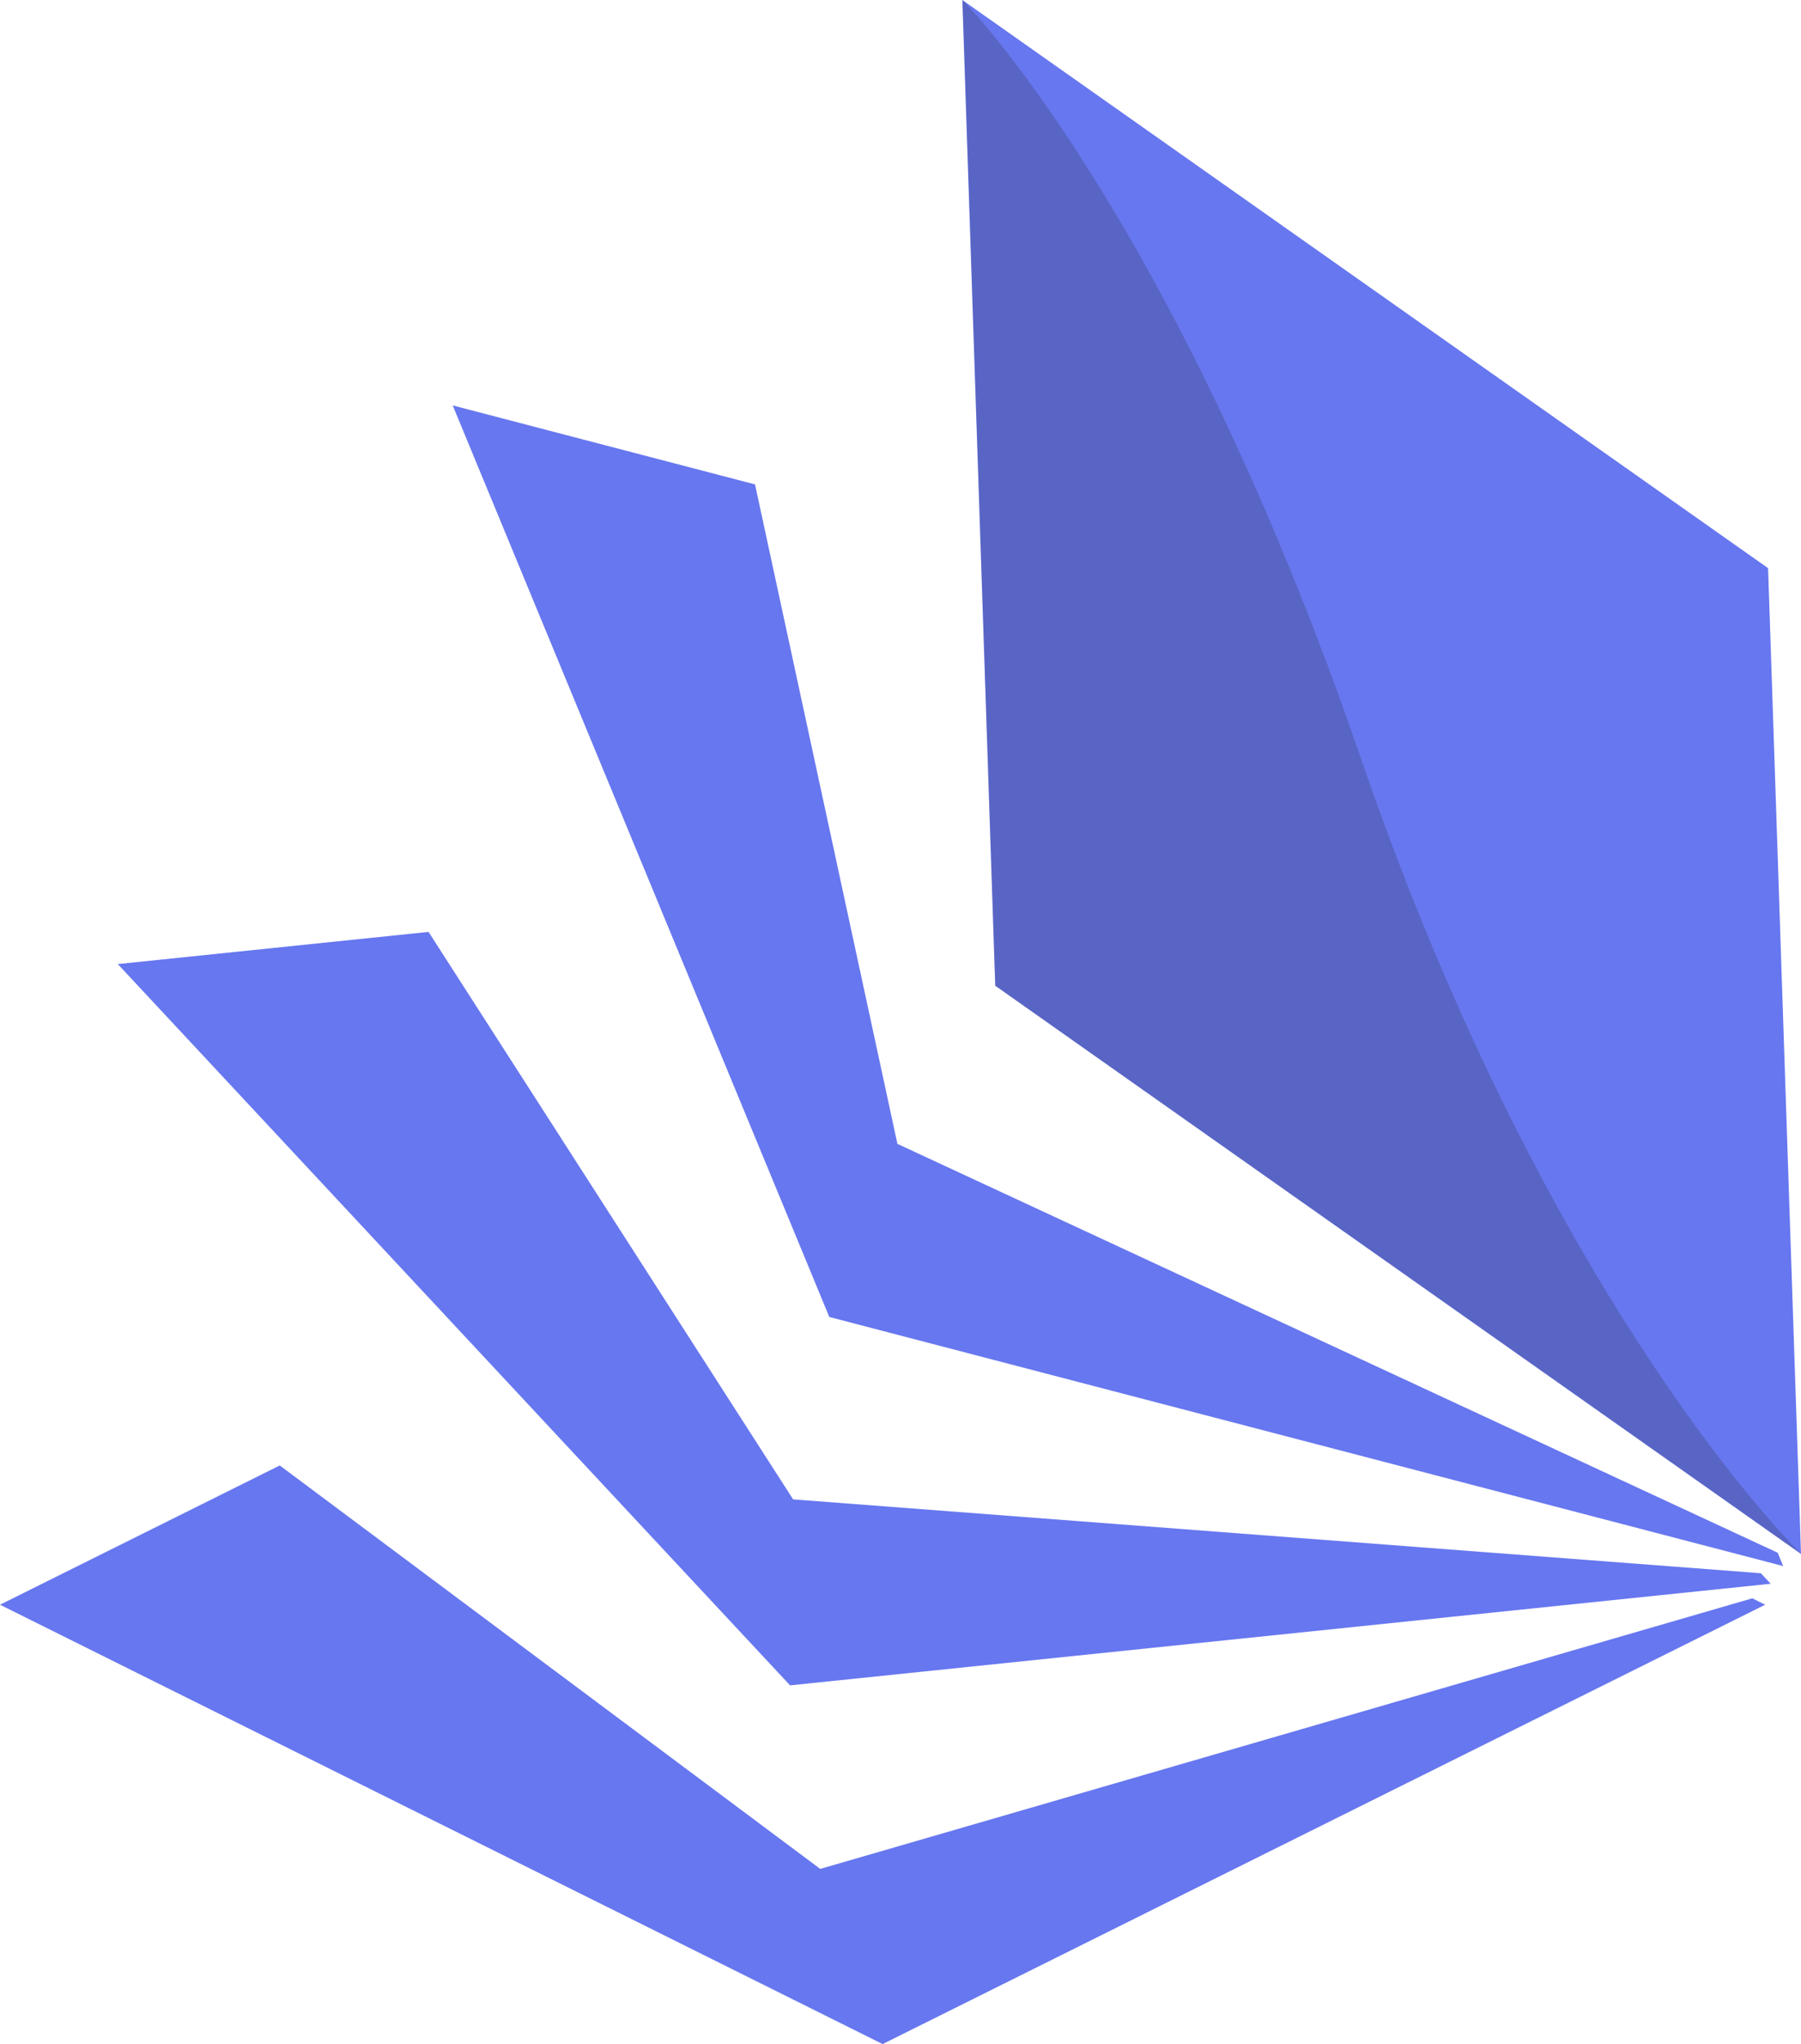 <svg xmlns="http://www.w3.org/2000/svg" viewBox="0 0 236.39 268.17"><title>MySPPFillLogo</title><g style="isolation:isolate"><g id="Layer_2" data-name="Layer 2"><polygon points="231.69 210.53 115.85 268.17 0 210.53 36.72 192.26 107.66 245.19 230 209.69 231.69 210.53" style="fill:#6777ef"/><polygon points="232.41 207.78 103.7 221.11 15.46 126.48 56.25 122.26 104.1 196.71 231.12 206.4 232.41 207.78" style="fill:#6777ef"/><polygon points="234.05 205.46 108.85 172.78 59.42 53.19 99.1 63.55 117.79 150.07 233.33 203.71 234.05 205.46" style="fill:#6777ef"/><polygon id="_Path_" data-name="&lt;Path&gt;" points="232.07 74.54 126.31 0 130.63 129.32 236.39 203.87 232.07 74.54" style="fill:#6777ef"/><path id="_Path_2" data-name="&lt;Path&gt;" d="M154,13s27.53,27.53,52.27,99.44c25,72.84,57.81,104.43,57.81,104.43L158.29,142.32Z" transform="translate(-27.66 -13)" style="fill:#231f20;opacity:0.2;mix-blend-mode:multiply"/></g></g></svg>